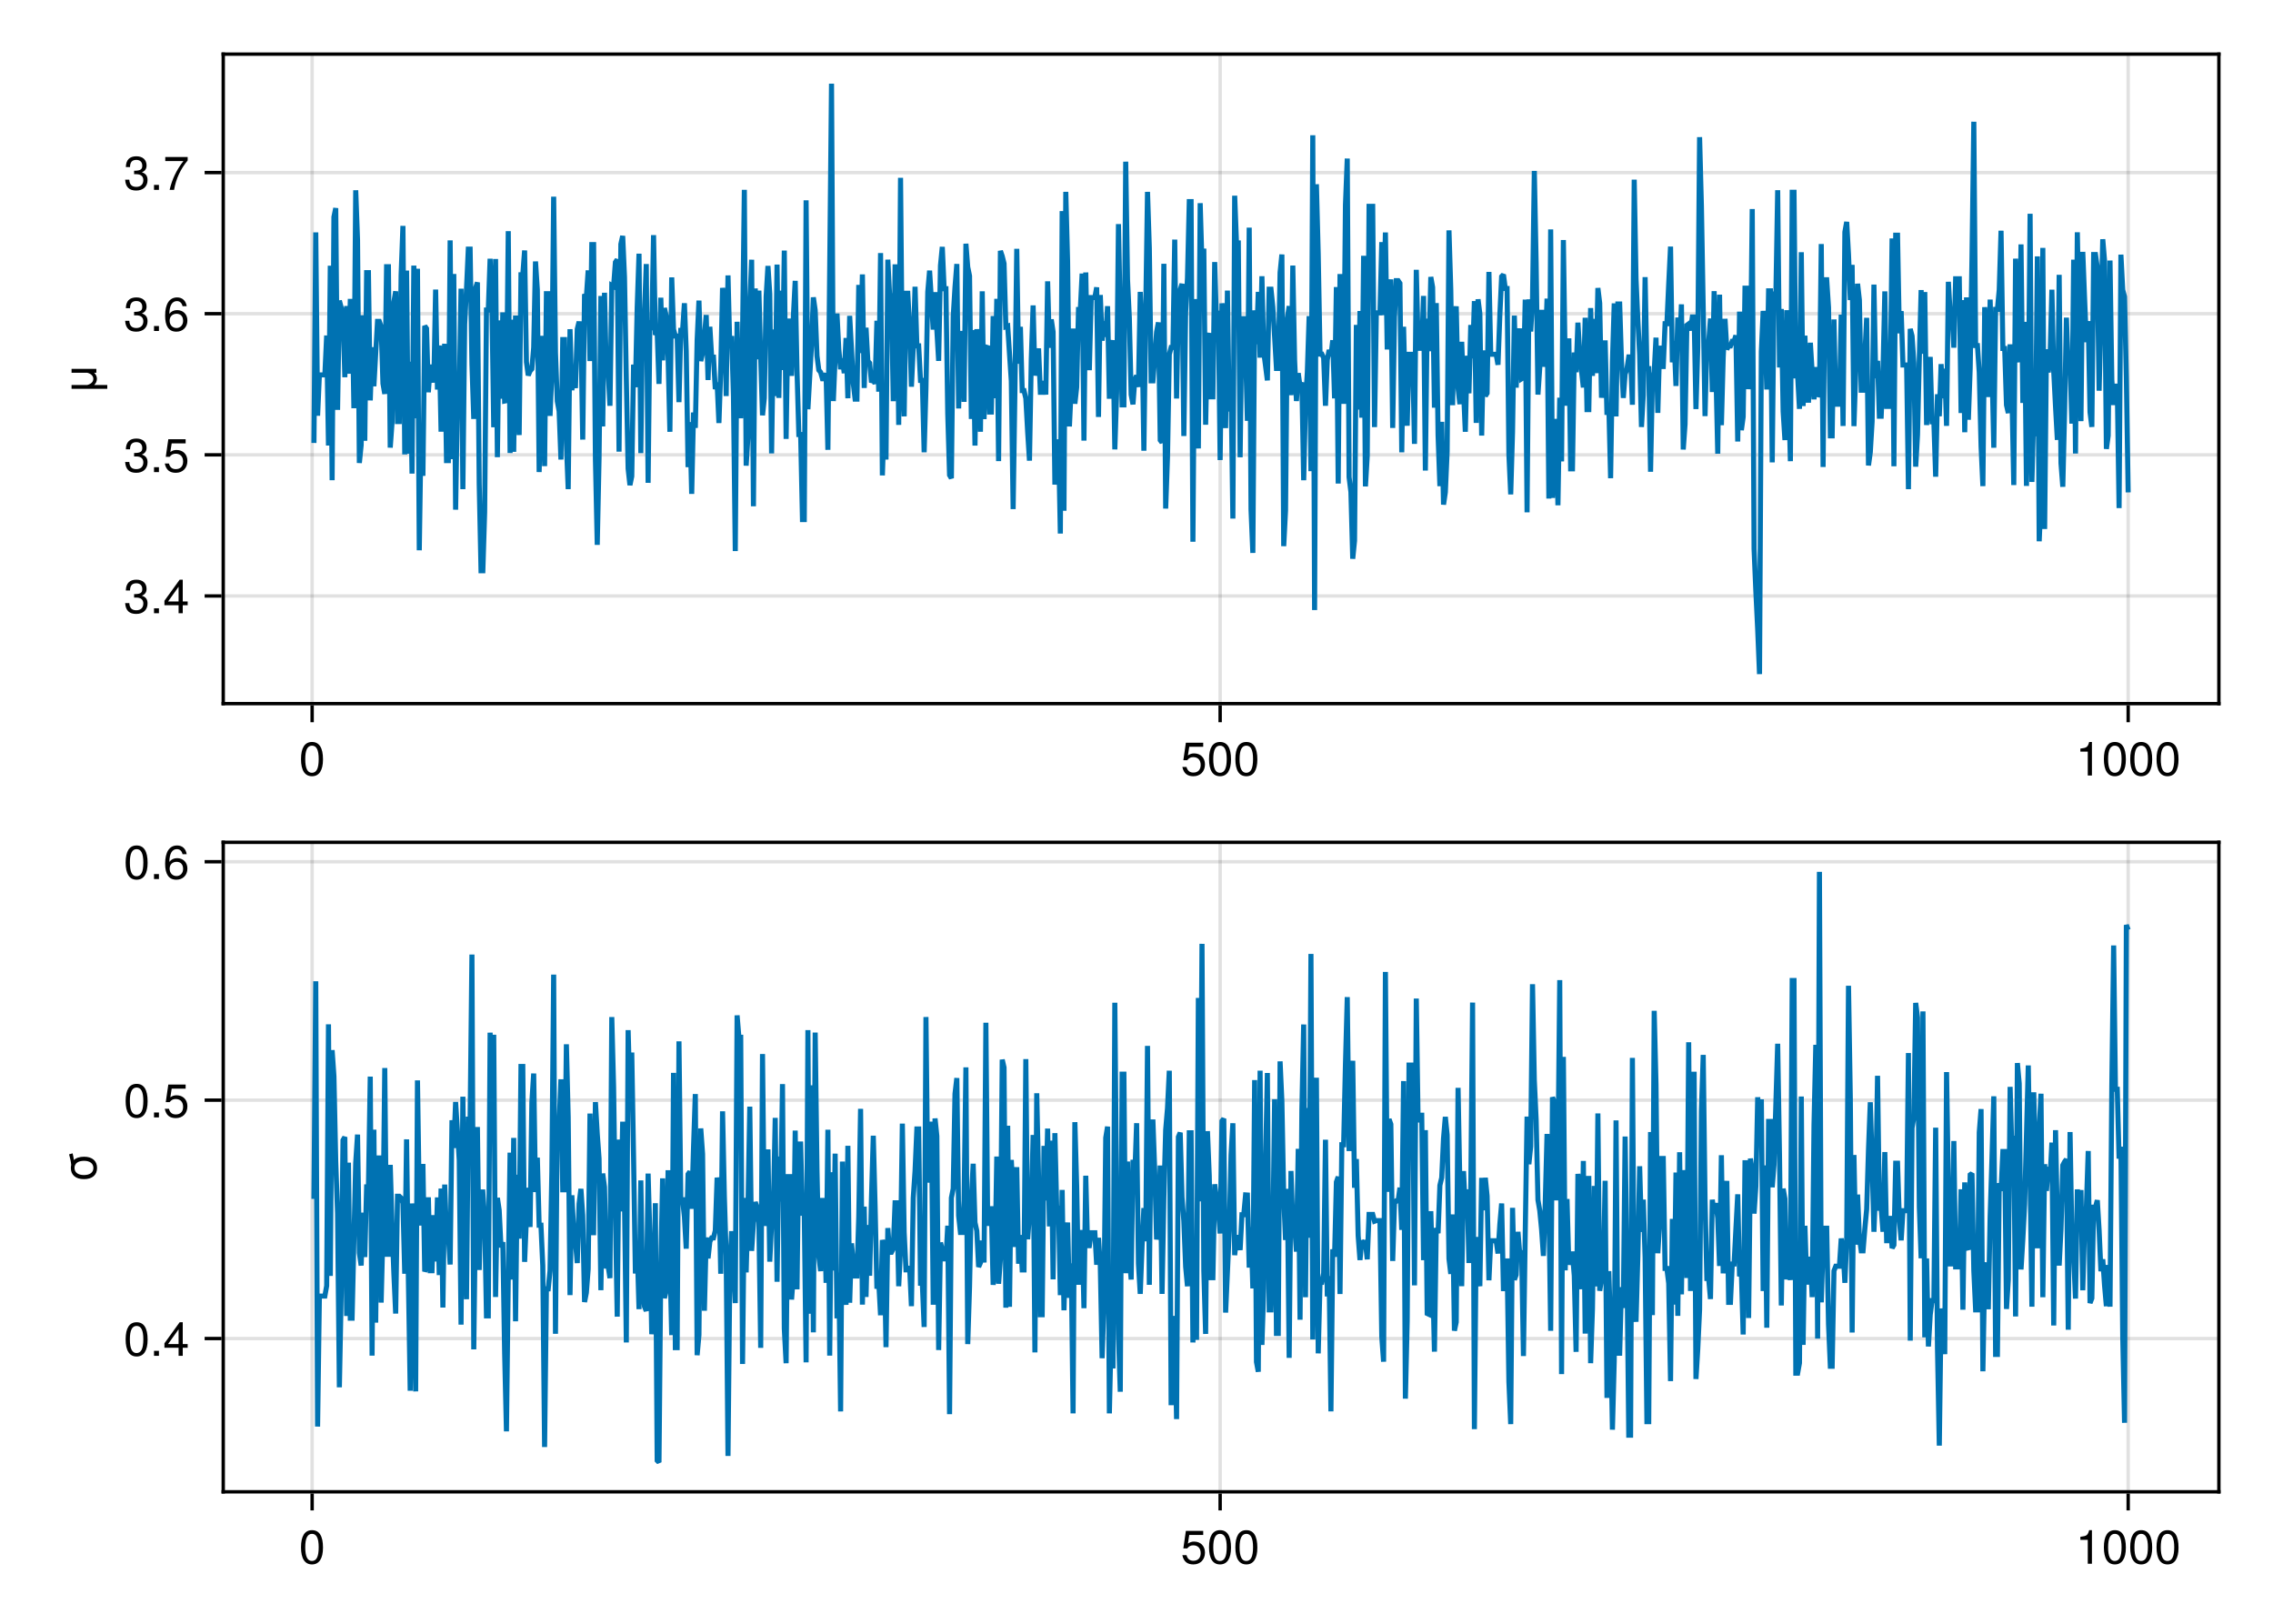 <?xml version="1.0" encoding="UTF-8"?>
<svg xmlns="http://www.w3.org/2000/svg" xmlns:xlink="http://www.w3.org/1999/xlink" width="504" height="360" viewBox="0 0 504 360">
<defs>
<g>
<g id="glyph-0-0-3a15ce29">
<path d="M 5.328 -3.578 C 5.328 -1.141 4.469 0.156 2.891 0.156 C 1.297 0.156 0.453 -1.141 0.453 -3.641 C 0.453 -6.141 1.281 -7.438 2.891 -7.438 C 4.5 -7.438 5.328 -6.156 5.328 -3.578 Z M 4.375 -3.672 C 4.375 -5.656 3.891 -6.625 2.891 -6.625 C 1.891 -6.625 1.391 -5.672 1.391 -3.641 C 1.391 -1.594 1.891 -0.609 2.859 -0.609 C 3.891 -0.609 4.375 -1.547 4.375 -3.672 Z M 4.375 -3.672 "/>
</g>
<g id="glyph-1-0-3a15ce29">
<path d="M 5.391 -2.469 C 5.391 -0.891 4.344 0.156 2.828 0.156 C 1.516 0.156 0.672 -0.438 0.375 -1.906 C 0.375 -1.906 1.297 -1.906 1.297 -1.906 C 1.516 -1.078 2 -0.656 2.812 -0.656 C 3.828 -0.656 4.438 -1.266 4.438 -2.344 C 4.438 -3.438 3.812 -4.078 2.812 -4.078 C 2.234 -4.078 1.875 -3.906 1.453 -3.391 C 1.453 -3.391 0.594 -3.391 0.594 -3.391 C 0.594 -3.391 1.156 -7.281 1.156 -7.281 C 1.156 -7.281 5 -7.281 5 -7.281 C 5 -7.281 5 -6.375 5 -6.375 C 5 -6.375 1.906 -6.375 1.906 -6.375 C 1.906 -6.375 1.609 -4.453 1.609 -4.453 C 2.031 -4.766 2.453 -4.906 2.984 -4.906 C 4.406 -4.906 5.391 -3.938 5.391 -2.469 Z M 5.391 -2.469 "/>
</g>
<g id="glyph-1-1-3a15ce29">
<path d="M 5.328 -3.578 C 5.328 -1.141 4.469 0.156 2.891 0.156 C 1.297 0.156 0.453 -1.141 0.453 -3.641 C 0.453 -6.141 1.281 -7.438 2.891 -7.438 C 4.5 -7.438 5.328 -6.156 5.328 -3.578 Z M 4.375 -3.672 C 4.375 -5.656 3.891 -6.625 2.891 -6.625 C 1.891 -6.625 1.391 -5.672 1.391 -3.641 C 1.391 -1.594 1.891 -0.609 2.859 -0.609 C 3.891 -0.609 4.375 -1.547 4.375 -3.672 Z M 4.375 -3.672 "/>
</g>
<g id="glyph-1-2-3a15ce29">
<path d="M 3.641 0 C 3.641 0 2.719 0 2.719 0 C 2.719 0 2.719 -5.297 2.719 -5.297 C 2.719 -5.297 1.078 -5.297 1.078 -5.297 C 1.078 -5.297 1.078 -5.969 1.078 -5.969 C 2.5 -6.141 2.703 -6.297 3.031 -7.438 C 3.031 -7.438 3.641 -7.438 3.641 -7.438 C 3.641 -7.438 3.641 0 3.641 0 Z M 3.641 0 "/>
</g>
<g id="glyph-2-0-3a15ce29">
<path d="M 0 -5.844 C 0 -5.844 0 -4.984 0 -4.984 C 0 -4.984 -0.484 -4.984 -0.484 -4.984 C -0.109 -4.625 0.125 -4.172 0.125 -3.641 C 0.125 -3.094 -0.109 -2.641 -0.484 -2.281 C -0.484 -2.281 2.422 -2.281 2.422 -2.281 C 2.422 -2.281 2.422 -1.422 2.422 -1.422 C 2.422 -1.422 -5.5 -1.422 -5.5 -1.422 C -5.5 -1.422 -5.5 -2.281 -5.5 -2.281 C -5.5 -2.281 -2 -2.281 -2 -2.281 C -1.266 -2.469 -0.672 -2.922 -0.672 -3.641 C -0.672 -4.344 -1.266 -4.797 -2 -4.984 C -2 -4.984 -5.5 -4.984 -5.5 -4.984 C -5.5 -4.984 -5.5 -5.844 -5.5 -5.844 C -5.5 -5.844 0 -5.844 0 -5.844 Z M 0 -5.844 "/>
</g>
<g id="glyph-3-0-3a15ce29">
<path d="M 5.312 -2.156 C 5.312 -0.75 4.328 0.156 2.797 0.156 C 1.266 0.156 0.453 -0.594 0.344 -2.25 C 0.344 -2.25 1.266 -2.25 1.266 -2.25 C 1.328 -1.172 1.812 -0.656 2.828 -0.656 C 3.797 -0.656 4.375 -1.219 4.375 -2.156 C 4.375 -2.984 3.844 -3.469 2.828 -3.469 C 2.828 -3.469 2.328 -3.469 2.328 -3.469 C 2.328 -3.469 2.328 -4.234 2.328 -4.234 C 3.797 -4.234 4.141 -4.562 4.141 -5.359 C 4.141 -6.156 3.656 -6.641 2.828 -6.641 C 1.891 -6.641 1.438 -6.141 1.422 -5.047 C 1.422 -5.047 0.5 -5.047 0.5 -5.047 C 0.531 -6.625 1.328 -7.438 2.828 -7.438 C 4.234 -7.438 5.094 -6.672 5.094 -5.391 C 5.094 -4.656 4.75 -4.172 4.047 -3.891 C 4.953 -3.594 5.312 -3.062 5.312 -2.156 Z M 5.312 -2.156 "/>
</g>
<g id="glyph-3-1-3a15ce29">
<path d="M 2 0 C 2 0 0.906 0 0.906 0 C 0.906 0 0.906 -1.094 0.906 -1.094 C 0.906 -1.094 2 -1.094 2 -1.094 C 2 -1.094 2 0 2 0 Z M 2 0 "/>
</g>
<g id="glyph-3-2-3a15ce29">
<path d="M 5.453 -1.781 C 5.453 -1.781 4.359 -1.781 4.359 -1.781 C 4.359 -1.781 4.359 0 4.359 0 C 4.359 0 3.438 0 3.438 0 C 3.438 0 3.438 -1.781 3.438 -1.781 C 3.438 -1.781 0.297 -1.781 0.297 -1.781 C 0.297 -1.781 0.297 -2.766 0.297 -2.766 C 0.297 -2.766 3.672 -7.438 3.672 -7.438 C 3.672 -7.438 4.359 -7.438 4.359 -7.438 C 4.359 -7.438 4.359 -2.609 4.359 -2.609 C 4.359 -2.609 5.453 -2.609 5.453 -2.609 C 5.453 -2.609 5.453 -1.781 5.453 -1.781 Z M 3.438 -2.609 C 3.438 -2.609 3.438 -5.875 3.438 -5.875 C 3.438 -5.875 1.109 -2.609 1.109 -2.609 C 1.109 -2.609 3.438 -2.609 3.438 -2.609 Z M 3.438 -2.609 "/>
</g>
<g id="glyph-4-0-3a15ce29">
<path d="M 5.312 -2.156 C 5.312 -0.75 4.328 0.156 2.797 0.156 C 1.266 0.156 0.453 -0.594 0.344 -2.25 C 0.344 -2.25 1.266 -2.25 1.266 -2.25 C 1.328 -1.172 1.812 -0.656 2.828 -0.656 C 3.797 -0.656 4.375 -1.219 4.375 -2.156 C 4.375 -2.984 3.844 -3.469 2.828 -3.469 C 2.828 -3.469 2.328 -3.469 2.328 -3.469 C 2.328 -3.469 2.328 -4.234 2.328 -4.234 C 3.797 -4.234 4.141 -4.562 4.141 -5.359 C 4.141 -6.156 3.656 -6.641 2.828 -6.641 C 1.891 -6.641 1.438 -6.141 1.422 -5.047 C 1.422 -5.047 0.5 -5.047 0.5 -5.047 C 0.531 -6.625 1.328 -7.438 2.828 -7.438 C 4.234 -7.438 5.094 -6.672 5.094 -5.391 C 5.094 -4.656 4.75 -4.172 4.047 -3.891 C 4.953 -3.594 5.312 -3.062 5.312 -2.156 Z M 5.312 -2.156 "/>
</g>
<g id="glyph-4-1-3a15ce29">
<path d="M 2 0 C 2 0 0.906 0 0.906 0 C 0.906 0 0.906 -1.094 0.906 -1.094 C 0.906 -1.094 2 -1.094 2 -1.094 C 2 -1.094 2 0 2 0 Z M 2 0 "/>
</g>
<g id="glyph-4-2-3a15ce29">
<path d="M 5.391 -2.469 C 5.391 -0.891 4.344 0.156 2.828 0.156 C 1.516 0.156 0.672 -0.438 0.375 -1.906 C 0.375 -1.906 1.297 -1.906 1.297 -1.906 C 1.516 -1.078 2 -0.656 2.812 -0.656 C 3.828 -0.656 4.438 -1.266 4.438 -2.344 C 4.438 -3.438 3.812 -4.078 2.812 -4.078 C 2.234 -4.078 1.875 -3.906 1.453 -3.391 C 1.453 -3.391 0.594 -3.391 0.594 -3.391 C 0.594 -3.391 1.156 -7.281 1.156 -7.281 C 1.156 -7.281 5 -7.281 5 -7.281 C 5 -7.281 5 -6.375 5 -6.375 C 5 -6.375 1.906 -6.375 1.906 -6.375 C 1.906 -6.375 1.609 -4.453 1.609 -4.453 C 2.031 -4.766 2.453 -4.906 2.984 -4.906 C 4.406 -4.906 5.391 -3.938 5.391 -2.469 Z M 5.391 -2.469 "/>
</g>
<g id="glyph-4-3-3a15ce29">
<path d="M 5.391 -2.312 C 5.391 -0.844 4.375 0.156 2.953 0.156 C 1.25 0.156 0.453 -1.078 0.453 -3.391 C 0.453 -5.984 1.391 -7.438 3.125 -7.438 C 4.25 -7.438 5.047 -6.719 5.234 -5.5 C 5.234 -5.5 4.312 -5.5 4.312 -5.5 C 4.156 -6.219 3.703 -6.625 3.062 -6.625 C 2 -6.625 1.406 -5.625 1.391 -3.797 C 1.797 -4.344 2.375 -4.625 3.109 -4.625 C 4.438 -4.625 5.391 -3.703 5.391 -2.312 Z M 4.438 -2.234 C 4.438 -3.234 3.891 -3.812 3 -3.812 C 2.078 -3.812 1.453 -3.219 1.453 -2.281 C 1.453 -1.328 2.094 -0.656 2.969 -0.656 C 3.812 -0.656 4.438 -1.297 4.438 -2.234 Z M 4.438 -2.234 "/>
</g>
<g id="glyph-4-4-3a15ce29">
<path d="M 5.453 -6.516 C 3.891 -4.656 2.844 -2.406 2.438 0 C 2.438 0 1.453 0 1.453 0 C 1.969 -2.328 3.031 -4.5 4.5 -6.375 C 4.5 -6.375 0.484 -6.375 0.484 -6.375 C 0.484 -6.375 0.484 -7.281 0.484 -7.281 C 0.484 -7.281 5.453 -7.281 5.453 -7.281 C 5.453 -7.281 5.453 -6.516 5.453 -6.516 Z M 5.453 -6.516 "/>
</g>
<g id="glyph-5-0-3a15ce29">
<path d="M 5.328 -3.578 C 5.328 -1.141 4.469 0.156 2.891 0.156 C 1.297 0.156 0.453 -1.141 0.453 -3.641 C 0.453 -6.141 1.281 -7.438 2.891 -7.438 C 4.5 -7.438 5.328 -6.156 5.328 -3.578 Z M 4.375 -3.672 C 4.375 -5.656 3.891 -6.625 2.891 -6.625 C 1.891 -6.625 1.391 -5.672 1.391 -3.641 C 1.391 -1.594 1.891 -0.609 2.859 -0.609 C 3.891 -0.609 4.375 -1.547 4.375 -3.672 Z M 4.375 -3.672 "/>
</g>
<g id="glyph-6-0-3a15ce29">
<path d="M 5.391 -2.469 C 5.391 -0.891 4.344 0.156 2.828 0.156 C 1.516 0.156 0.672 -0.438 0.375 -1.906 C 0.375 -1.906 1.297 -1.906 1.297 -1.906 C 1.516 -1.078 2 -0.656 2.812 -0.656 C 3.828 -0.656 4.438 -1.266 4.438 -2.344 C 4.438 -3.438 3.812 -4.078 2.812 -4.078 C 2.234 -4.078 1.875 -3.906 1.453 -3.391 C 1.453 -3.391 0.594 -3.391 0.594 -3.391 C 0.594 -3.391 1.156 -7.281 1.156 -7.281 C 1.156 -7.281 5 -7.281 5 -7.281 C 5 -7.281 5 -6.375 5 -6.375 C 5 -6.375 1.906 -6.375 1.906 -6.375 C 1.906 -6.375 1.609 -4.453 1.609 -4.453 C 2.031 -4.766 2.453 -4.906 2.984 -4.906 C 4.406 -4.906 5.391 -3.938 5.391 -2.469 Z M 5.391 -2.469 "/>
</g>
<g id="glyph-6-1-3a15ce29">
<path d="M 5.328 -3.578 C 5.328 -1.141 4.469 0.156 2.891 0.156 C 1.297 0.156 0.453 -1.141 0.453 -3.641 C 0.453 -6.141 1.281 -7.438 2.891 -7.438 C 4.5 -7.438 5.328 -6.156 5.328 -3.578 Z M 4.375 -3.672 C 4.375 -5.656 3.891 -6.625 2.891 -6.625 C 1.891 -6.625 1.391 -5.672 1.391 -3.641 C 1.391 -1.594 1.891 -0.609 2.859 -0.609 C 3.891 -0.609 4.375 -1.547 4.375 -3.672 Z M 4.375 -3.672 "/>
</g>
<g id="glyph-6-2-3a15ce29">
<path d="M 3.641 0 C 3.641 0 2.719 0 2.719 0 C 2.719 0 2.719 -5.297 2.719 -5.297 C 2.719 -5.297 1.078 -5.297 1.078 -5.297 C 1.078 -5.297 1.078 -5.969 1.078 -5.969 C 2.5 -6.141 2.703 -6.297 3.031 -7.438 C 3.031 -7.438 3.641 -7.438 3.641 -7.438 C 3.641 -7.438 3.641 0 3.641 0 Z M 3.641 0 "/>
</g>
<g id="glyph-7-0-3a15ce29">
<path d="M -5.266 -6.438 C -5.141 -5.953 -5.047 -5.453 -4.984 -4.953 C -4.5 -5.422 -3.719 -5.688 -2.703 -5.688 C -0.906 -5.688 0.156 -4.75 0.156 -3.203 C 0.156 -1.641 -0.906 -0.719 -2.75 -0.719 C -4.594 -0.719 -5.656 -1.656 -5.656 -3.188 C -5.656 -3.438 -5.625 -3.672 -5.578 -3.891 C -5.656 -4.688 -5.828 -5.453 -6.047 -6.219 C -6.047 -6.219 -5.266 -6.438 -5.266 -6.438 Z M -2.719 -4.781 C -4.078 -4.781 -4.844 -4.188 -4.844 -3.203 C -4.844 -2.219 -4.078 -1.625 -2.75 -1.625 C -1.422 -1.625 -0.656 -2.219 -0.656 -3.203 C -0.656 -4.172 -1.422 -4.781 -2.719 -4.781 Z M -2.719 -4.781 "/>
</g>
<g id="glyph-8-0-3a15ce29">
<path d="M 5.328 -3.578 C 5.328 -1.141 4.469 0.156 2.891 0.156 C 1.297 0.156 0.453 -1.141 0.453 -3.641 C 0.453 -6.141 1.281 -7.438 2.891 -7.438 C 4.5 -7.438 5.328 -6.156 5.328 -3.578 Z M 4.375 -3.672 C 4.375 -5.656 3.891 -6.625 2.891 -6.625 C 1.891 -6.625 1.391 -5.672 1.391 -3.641 C 1.391 -1.594 1.891 -0.609 2.859 -0.609 C 3.891 -0.609 4.375 -1.547 4.375 -3.672 Z M 4.375 -3.672 "/>
</g>
<g id="glyph-8-1-3a15ce29">
<path d="M 2 0 C 2 0 0.906 0 0.906 0 C 0.906 0 0.906 -1.094 0.906 -1.094 C 0.906 -1.094 2 -1.094 2 -1.094 C 2 -1.094 2 0 2 0 Z M 2 0 "/>
</g>
<g id="glyph-8-2-3a15ce29">
<path d="M 5.453 -1.781 C 5.453 -1.781 4.359 -1.781 4.359 -1.781 C 4.359 -1.781 4.359 0 4.359 0 C 4.359 0 3.438 0 3.438 0 C 3.438 0 3.438 -1.781 3.438 -1.781 C 3.438 -1.781 0.297 -1.781 0.297 -1.781 C 0.297 -1.781 0.297 -2.766 0.297 -2.766 C 0.297 -2.766 3.672 -7.438 3.672 -7.438 C 3.672 -7.438 4.359 -7.438 4.359 -7.438 C 4.359 -7.438 4.359 -2.609 4.359 -2.609 C 4.359 -2.609 5.453 -2.609 5.453 -2.609 C 5.453 -2.609 5.453 -1.781 5.453 -1.781 Z M 3.438 -2.609 C 3.438 -2.609 3.438 -5.875 3.438 -5.875 C 3.438 -5.875 1.109 -2.609 1.109 -2.609 C 1.109 -2.609 3.438 -2.609 3.438 -2.609 Z M 3.438 -2.609 "/>
</g>
<g id="glyph-8-3-3a15ce29">
<path d="M 5.391 -2.469 C 5.391 -0.891 4.344 0.156 2.828 0.156 C 1.516 0.156 0.672 -0.438 0.375 -1.906 C 0.375 -1.906 1.297 -1.906 1.297 -1.906 C 1.516 -1.078 2 -0.656 2.812 -0.656 C 3.828 -0.656 4.438 -1.266 4.438 -2.344 C 4.438 -3.438 3.812 -4.078 2.812 -4.078 C 2.234 -4.078 1.875 -3.906 1.453 -3.391 C 1.453 -3.391 0.594 -3.391 0.594 -3.391 C 0.594 -3.391 1.156 -7.281 1.156 -7.281 C 1.156 -7.281 5 -7.281 5 -7.281 C 5 -7.281 5 -6.375 5 -6.375 C 5 -6.375 1.906 -6.375 1.906 -6.375 C 1.906 -6.375 1.609 -4.453 1.609 -4.453 C 2.031 -4.766 2.453 -4.906 2.984 -4.906 C 4.406 -4.906 5.391 -3.938 5.391 -2.469 Z M 5.391 -2.469 "/>
</g>
<g id="glyph-9-0-3a15ce29">
<path d="M 5.328 -3.578 C 5.328 -1.141 4.469 0.156 2.891 0.156 C 1.297 0.156 0.453 -1.141 0.453 -3.641 C 0.453 -6.141 1.281 -7.438 2.891 -7.438 C 4.5 -7.438 5.328 -6.156 5.328 -3.578 Z M 4.375 -3.672 C 4.375 -5.656 3.891 -6.625 2.891 -6.625 C 1.891 -6.625 1.391 -5.672 1.391 -3.641 C 1.391 -1.594 1.891 -0.609 2.859 -0.609 C 3.891 -0.609 4.375 -1.547 4.375 -3.672 Z M 4.375 -3.672 "/>
</g>
<g id="glyph-9-1-3a15ce29">
<path d="M 2 0 C 2 0 0.906 0 0.906 0 C 0.906 0 0.906 -1.094 0.906 -1.094 C 0.906 -1.094 2 -1.094 2 -1.094 C 2 -1.094 2 0 2 0 Z M 2 0 "/>
</g>
<g id="glyph-9-2-3a15ce29">
<path d="M 5.391 -2.312 C 5.391 -0.844 4.375 0.156 2.953 0.156 C 1.25 0.156 0.453 -1.078 0.453 -3.391 C 0.453 -5.984 1.391 -7.438 3.125 -7.438 C 4.25 -7.438 5.047 -6.719 5.234 -5.5 C 5.234 -5.5 4.312 -5.5 4.312 -5.5 C 4.156 -6.219 3.703 -6.625 3.062 -6.625 C 2 -6.625 1.406 -5.625 1.391 -3.797 C 1.797 -4.344 2.375 -4.625 3.109 -4.625 C 4.438 -4.625 5.391 -3.703 5.391 -2.312 Z M 4.438 -2.234 C 4.438 -3.234 3.891 -3.812 3 -3.812 C 2.078 -3.812 1.453 -3.219 1.453 -2.281 C 1.453 -1.328 2.094 -0.656 2.969 -0.656 C 3.812 -0.656 4.438 -1.297 4.438 -2.234 Z M 4.438 -2.234 "/>
</g>
</g>
</defs>
<rect x="-50.4" y="-36" width="604.8" height="432" fill="rgb(100%, 100%, 100%)" fill-opacity="1"/>
<path fill-rule="nonzero" fill="rgb(100%, 100%, 100%)" fill-opacity="1" d="M 49.5 156 L 492 156 L 492 12 L 49.5 12 Z M 49.5 156 "/>
<path fill-rule="nonzero" fill="rgb(100%, 100%, 100%)" fill-opacity="1" d="M 49.5 330.75 L 492 330.75 L 492 186.75 L 49.5 186.75 Z M 49.5 330.75 "/>
<path fill="none" stroke-width="1" stroke-linecap="butt" stroke-linejoin="miter" stroke="rgb(0%, 0%, 0%)" stroke-opacity="0.12" stroke-miterlimit="2" d="M 92.281 208 L 92.281 16 " transform="matrix(0.75, 0, 0, 0.75, 0, 0)"/>
<path fill="none" stroke-width="1" stroke-linecap="butt" stroke-linejoin="miter" stroke="rgb(0%, 0%, 0%)" stroke-opacity="0.12" stroke-miterlimit="2" d="M 360.729 208 L 360.729 16 " transform="matrix(0.75, 0, 0, 0.75, 0, 0)"/>
<path fill="none" stroke-width="1" stroke-linecap="butt" stroke-linejoin="miter" stroke="rgb(0%, 0%, 0%)" stroke-opacity="0.12" stroke-miterlimit="2" d="M 629.182 208 L 629.182 16 " transform="matrix(0.75, 0, 0, 0.75, 0, 0)"/>
<path fill="none" stroke-width="1" stroke-linecap="butt" stroke-linejoin="miter" stroke="rgb(0%, 0%, 0%)" stroke-opacity="0.12" stroke-miterlimit="2" d="M 66 176.177 L 656 176.177 " transform="matrix(0.75, 0, 0, 0.75, 0, 0)"/>
<path fill="none" stroke-width="1" stroke-linecap="butt" stroke-linejoin="miter" stroke="rgb(0%, 0%, 0%)" stroke-opacity="0.12" stroke-miterlimit="2" d="M 66 134.458 L 656 134.458 " transform="matrix(0.75, 0, 0, 0.75, 0, 0)"/>
<path fill="none" stroke-width="1" stroke-linecap="butt" stroke-linejoin="miter" stroke="rgb(0%, 0%, 0%)" stroke-opacity="0.12" stroke-miterlimit="2" d="M 66 92.734 L 656 92.734 " transform="matrix(0.75, 0, 0, 0.75, 0, 0)"/>
<path fill="none" stroke-width="1" stroke-linecap="butt" stroke-linejoin="miter" stroke="rgb(0%, 0%, 0%)" stroke-opacity="0.12" stroke-miterlimit="2" d="M 66 51.016 L 656 51.016 " transform="matrix(0.75, 0, 0, 0.75, 0, 0)"/>
<path fill="none" stroke-width="1" stroke-linecap="butt" stroke-linejoin="miter" stroke="rgb(0%, 0%, 0%)" stroke-opacity="0.12" stroke-miterlimit="2" d="M 92.281 441 L 92.281 249 " transform="matrix(0.75, 0, 0, 0.75, 0, 0)"/>
<path fill="none" stroke-width="1" stroke-linecap="butt" stroke-linejoin="miter" stroke="rgb(0%, 0%, 0%)" stroke-opacity="0.12" stroke-miterlimit="2" d="M 360.729 441 L 360.729 249 " transform="matrix(0.75, 0, 0, 0.75, 0, 0)"/>
<path fill="none" stroke-width="1" stroke-linecap="butt" stroke-linejoin="miter" stroke="rgb(0%, 0%, 0%)" stroke-opacity="0.12" stroke-miterlimit="2" d="M 629.182 441 L 629.182 249 " transform="matrix(0.75, 0, 0, 0.75, 0, 0)"/>
<path fill="none" stroke-width="1" stroke-linecap="butt" stroke-linejoin="miter" stroke="rgb(0%, 0%, 0%)" stroke-opacity="0.12" stroke-miterlimit="2" d="M 66 395.688 L 656 395.688 " transform="matrix(0.75, 0, 0, 0.75, 0, 0)"/>
<path fill="none" stroke-width="1" stroke-linecap="butt" stroke-linejoin="miter" stroke="rgb(0%, 0%, 0%)" stroke-opacity="0.12" stroke-miterlimit="2" d="M 66 325.219 L 656 325.219 " transform="matrix(0.75, 0, 0, 0.75, 0, 0)"/>
<path fill="none" stroke-width="1" stroke-linecap="butt" stroke-linejoin="miter" stroke="rgb(0%, 0%, 0%)" stroke-opacity="0.12" stroke-miterlimit="2" d="M 66 254.745 L 656 254.745 " transform="matrix(0.75, 0, 0, 0.75, 0, 0)"/>
<g fill="rgb(0%, 0%, 0%)" fill-opacity="1">
<use xlink:href="#glyph-0-0-3a15ce29" x="66.292" y="171.943"/>
</g>
<g fill="rgb(0%, 0%, 0%)" fill-opacity="1">
<use xlink:href="#glyph-1-0-3a15ce29" x="261.792" y="171.943"/>
</g>
<g fill="rgb(0%, 0%, 0%)" fill-opacity="1">
<use xlink:href="#glyph-1-1-3a15ce29" x="267.63" y="171.943"/>
</g>
<g fill="rgb(0%, 0%, 0%)" fill-opacity="1">
<use xlink:href="#glyph-1-1-3a15ce29" x="273.468" y="171.943"/>
</g>
<g fill="rgb(0%, 0%, 0%)" fill-opacity="1">
<use xlink:href="#glyph-1-2-3a15ce29" x="460.21" y="171.943"/>
</g>
<g fill="rgb(0%, 0%, 0%)" fill-opacity="1">
<use xlink:href="#glyph-1-1-3a15ce29" x="466.048" y="171.943"/>
</g>
<g fill="rgb(0%, 0%, 0%)" fill-opacity="1">
<use xlink:href="#glyph-1-1-3a15ce29" x="471.886" y="171.943"/>
</g>
<g fill="rgb(0%, 0%, 0%)" fill-opacity="1">
<use xlink:href="#glyph-1-1-3a15ce29" x="477.724" y="171.943"/>
</g>
<g fill="rgb(0%, 0%, 0%)" fill-opacity="1">
<use xlink:href="#glyph-2-0-3a15ce29" x="21.366" y="87.633"/>
</g>
<g fill="rgb(0%, 0%, 0%)" fill-opacity="1">
<use xlink:href="#glyph-3-0-3a15ce29" x="27.405" y="135.96"/>
</g>
<g fill="rgb(0%, 0%, 0%)" fill-opacity="1">
<use xlink:href="#glyph-3-1-3a15ce29" x="33.243" y="135.96"/>
</g>
<g fill="rgb(0%, 0%, 0%)" fill-opacity="1">
<use xlink:href="#glyph-3-2-3a15ce29" x="36.162" y="135.96"/>
</g>
<g fill="rgb(0%, 0%, 0%)" fill-opacity="1">
<use xlink:href="#glyph-4-0-3a15ce29" x="27.405" y="104.67"/>
</g>
<g fill="rgb(0%, 0%, 0%)" fill-opacity="1">
<use xlink:href="#glyph-4-1-3a15ce29" x="33.243" y="104.67"/>
</g>
<g fill="rgb(0%, 0%, 0%)" fill-opacity="1">
<use xlink:href="#glyph-4-2-3a15ce29" x="36.162" y="104.67"/>
</g>
<g fill="rgb(0%, 0%, 0%)" fill-opacity="1">
<use xlink:href="#glyph-4-0-3a15ce29" x="27.405" y="73.379"/>
</g>
<g fill="rgb(0%, 0%, 0%)" fill-opacity="1">
<use xlink:href="#glyph-4-1-3a15ce29" x="33.243" y="73.379"/>
</g>
<g fill="rgb(0%, 0%, 0%)" fill-opacity="1">
<use xlink:href="#glyph-4-3-3a15ce29" x="36.162" y="73.379"/>
</g>
<g fill="rgb(0%, 0%, 0%)" fill-opacity="1">
<use xlink:href="#glyph-4-0-3a15ce29" x="27.405" y="42.089"/>
</g>
<g fill="rgb(0%, 0%, 0%)" fill-opacity="1">
<use xlink:href="#glyph-4-1-3a15ce29" x="33.243" y="42.089"/>
</g>
<g fill="rgb(0%, 0%, 0%)" fill-opacity="1">
<use xlink:href="#glyph-4-4-3a15ce29" x="36.162" y="42.089"/>
</g>
<path fill="none" stroke-width="1.5" stroke-linecap="butt" stroke-linejoin="miter" stroke="rgb(0%, 44.706%, 69.804%)" stroke-opacity="1" stroke-miterlimit="2" d="M 92.818 130.948 L 93.354 68.688 L 93.891 122.891 L 94.427 110.823 L 96.042 110.823 L 96.578 99.188 L 97.115 131.703 L 97.651 78.542 L 98.188 141.953 L 98.724 64.156 L 99.26 61.526 L 99.797 121.172 L 100.333 88.87 L 100.87 90.911 L 101.406 92.505 L 101.948 111.516 L 102.484 90.458 L 103.021 110.474 L 103.557 89.099 L 104.094 89.099 L 104.63 120.688 L 105.167 56.245 L 105.703 70.99 L 106.24 136.859 L 106.776 131.573 L 107.312 93.198 L 107.849 130.297 L 108.391 80.599 L 108.927 80.599 L 109.464 118.37 L 110 102.641 L 110.536 114.177 L 111.073 104.521 L 111.609 95.016 L 112.146 95.016 L 112.682 96.568 L 113.219 113.375 L 113.755 116.448 L 114.292 78.839 L 114.833 78.839 L 115.37 132.323 L 115.906 124.885 L 116.443 89.276 L 116.979 86.12 L 117.516 124.615 L 118.052 124.615 L 118.589 81.312 L 119.125 66.781 L 119.661 134.333 L 120.198 79.979 L 120.74 134.13 L 121.276 106.927 L 121.812 139.995 L 122.349 78.51 L 122.885 123.656 L 123.422 79.438 L 123.958 162.677 L 124.495 126.589 L 125.031 140.667 L 125.568 96.354 L 126.104 97.115 L 126.641 115.964 L 127.182 108.464 L 127.719 108.464 L 128.255 113.099 L 128.792 85.594 L 129.328 115.161 L 129.865 102.125 L 130.401 127.609 L 130.938 106.708 L 131.474 101.656 L 132.01 136.167 L 132.547 136.167 L 133.083 71.057 L 133.625 135.729 L 134.161 80.979 L 134.698 150.672 L 135.234 118.839 L 135.771 116.781 L 136.307 85.349 L 136.844 144.609 L 137.38 95.844 L 137.917 85.432 L 138.453 73.651 L 138.99 73.651 L 139.526 107.646 L 140.068 123.849 L 140.604 85.109 L 141.141 83.49 L 141.677 143.115 L 142.214 168.714 L 142.75 168.714 L 143.286 151.385 L 143.823 91.656 L 144.359 91.656 L 144.896 76.5 L 145.432 89.651 L 145.969 126.302 L 146.51 76.568 L 147.047 135.146 L 147.583 94.714 L 148.12 117.865 L 148.656 92.344 L 149.193 118.557 L 149.729 118.443 L 150.266 68.339 L 150.802 133.917 L 151.339 94.51 L 151.875 133.568 L 152.417 93.292 L 152.953 114.401 L 153.49 128.604 L 154.026 81.224 L 154.562 81.224 L 155.099 74.042 L 155.635 106.995 L 156.172 110.969 L 156.708 109.682 L 157.245 109.068 L 157.781 102.74 L 158.318 77.297 L 158.859 85.635 L 159.396 139.542 L 159.932 116.865 L 160.469 99.281 L 161.005 137.802 L 161.542 86.828 L 162.078 86.828 L 162.615 122.948 L 163.151 110.297 L 163.688 58.146 L 164.224 104.286 L 164.76 118.583 L 165.302 121.536 L 165.839 135.844 L 166.375 100.38 L 166.911 100.38 L 167.448 130.917 L 167.984 144.594 L 168.521 97.312 L 169.057 115.344 L 169.594 110.51 L 170.13 114.724 L 170.667 97.266 L 171.203 95.104 L 171.745 98.026 L 172.281 129.953 L 172.818 86.958 L 173.354 87.875 L 173.891 79.932 L 174.427 106.729 L 174.964 72.297 L 175.5 72.297 L 176.036 135.75 L 176.573 161.062 L 177.109 135.354 L 177.651 87.5 L 178.188 126.062 L 178.724 86.542 L 179.26 109.807 L 179.797 109.807 L 180.333 119.953 L 180.87 84.375 L 181.406 84.682 L 181.943 77.521 L 182.479 76.729 L 183.016 133.521 L 183.552 72.188 L 184.094 69.75 L 184.63 81.917 L 185.167 112.062 L 185.703 138.536 L 186.24 143.411 L 186.776 140.818 L 187.312 107.786 L 187.849 114.469 L 188.385 90.828 L 188.922 74.995 L 189.458 133.948 L 189.995 91.578 L 190.536 92.359 L 191.073 78.057 L 191.609 142.734 L 192.146 94.688 L 192.682 97.62 L 193.219 69.516 L 193.755 98.99 L 194.292 98.224 L 194.828 113.479 L 195.365 88 L 195.901 106.526 L 196.438 91.057 L 196.979 93.5 L 197.516 105.349 L 198.052 127.641 L 198.589 82.005 L 199.125 97.349 L 199.661 99.339 L 200.198 99.339 L 200.734 118.88 L 201.271 97.656 L 201.807 97.656 L 202.344 89.641 L 202.88 103.766 L 203.422 138.099 L 203.958 124.781 L 204.495 146 L 205.031 121.948 L 205.568 126.484 L 206.104 100.599 L 206.641 88.865 L 207.177 106.734 L 207.714 104.396 L 208.25 99.594 L 208.786 93.12 L 209.328 112.328 L 209.865 96.599 L 210.401 105.573 L 210.938 105.573 L 211.474 115.026 L 212.01 113.099 L 212.547 125.047 L 213.083 109.417 L 213.62 85.12 L 214.156 89.422 L 214.693 117.073 L 215.229 81.417 L 215.771 102.911 L 216.307 99.333 L 216.844 117.135 L 217.38 162.896 L 217.917 95.12 L 218.453 122.911 L 218.99 122.911 L 219.526 99.635 L 220.062 56.12 L 220.599 137.656 L 221.135 128.932 L 221.672 90.349 L 222.214 76.776 L 222.75 149.667 L 223.286 85.271 L 223.823 106.208 L 224.359 85.906 L 224.896 105.766 L 225.432 122.771 L 225.969 117.667 L 226.505 87.672 L 227.042 78.625 L 227.578 86.88 L 228.115 134.036 L 228.656 97.401 L 229.193 117.089 L 229.729 78.219 L 230.266 117.63 L 230.802 85.922 L 231.339 109.391 L 231.875 74.078 L 232.411 129.745 L 232.948 94.901 L 233.484 94.901 L 234.021 111.109 L 234.562 93.417 L 235.099 83.026 L 235.635 109.667 L 236.172 128.453 L 236.708 128.453 L 237.245 153.599 L 237.781 153.599 L 238.318 59.219 L 238.854 120.974 L 239.391 111.349 L 239.927 101.938 L 240.464 87.906 L 241.005 91.714 L 241.542 105.198 L 242.078 109.391 L 242.615 110.042 L 243.151 111.958 L 243.688 111.958 L 244.224 110.333 L 244.76 132.979 L 245.297 79.505 L 245.833 24.729 L 246.37 118.562 L 246.906 105.578 L 247.448 92.682 L 247.984 103.208 L 248.521 109.141 L 249.057 105.984 L 249.594 110.323 L 250.13 99.917 L 250.667 117.724 L 251.203 93.38 L 251.74 103.214 L 252.276 113.406 L 252.812 117.984 L 253.349 117.984 L 253.891 84.219 L 254.427 104.38 L 254.964 81.125 L 255.5 114.688 L 256.036 96.875 L 256.573 106.724 L 257.109 107.318 L 257.646 113.047 L 258.182 112.104 L 258.719 113.458 L 259.255 94.818 L 259.792 115.786 L 260.333 74.812 L 260.87 140.536 L 261.406 124.396 L 261.943 135.849 L 262.479 76.755 L 263.016 87.422 L 263.552 87.422 L 264.089 118.599 L 264.625 78.88 L 265.161 78.88 L 265.698 125.604 L 266.24 52.573 L 266.776 110.766 L 267.312 123.078 L 267.849 86.688 L 268.385 86.688 L 268.922 96.682 L 269.458 114.312 L 269.995 102.932 L 270.531 84.76 L 271.068 102.229 L 271.604 102.229 L 272.141 112.448 L 272.682 112.448 L 273.219 133.693 L 273.755 114.719 L 274.292 86.302 L 274.828 80.005 L 275.365 88.708 L 275.901 97.427 L 276.438 86.37 L 276.974 97.531 L 277.51 106.677 L 278.047 78.5 L 278.583 72.984 L 279.125 85.349 L 279.661 85.349 L 280.198 122.344 L 280.734 140.448 L 281.271 141.365 L 281.807 93.63 L 282.344 84.891 L 282.88 78.042 L 283.417 120.745 L 283.953 98.552 L 284.49 98.552 L 285.026 118.792 L 285.568 72.047 L 286.104 78.943 L 286.641 81.562 L 287.177 123.859 L 287.714 97.594 L 288.25 131.724 L 288.786 97.307 L 289.323 107.104 L 289.859 127.63 L 290.396 86.115 L 290.932 123.906 L 291.474 102.927 L 292.01 102.24 L 292.547 121.797 L 293.083 121.797 L 293.62 93.432 L 294.156 117.714 L 294.693 88.344 L 295.229 136.307 L 295.766 74.167 L 296.302 75.724 L 296.839 77.901 L 297.375 96.578 L 297.917 96.396 L 298.453 104.583 L 298.99 112.615 L 299.526 150.505 L 300.062 114.906 L 300.599 73.547 L 301.135 107.526 L 301.672 96.604 L 302.208 115.458 L 302.745 115.458 L 303.281 117.781 L 303.818 127.557 L 304.359 136.172 L 304.896 106.156 L 305.432 90.281 L 305.969 111.01 L 306.505 107.911 L 307.042 103 L 307.578 115.964 L 308.115 115.964 L 308.651 112.625 L 309.188 116.641 L 309.724 83.167 L 310.26 102.828 L 310.802 94.427 L 311.339 98.099 L 311.875 143.26 L 312.411 130.594 L 312.948 130.594 L 313.484 157.719 L 314.021 62.396 L 314.557 150.984 L 315.094 56.714 L 315.63 77.25 L 316.167 126.068 L 316.703 114.479 L 317.245 97.13 L 317.781 119.354 L 318.318 114.469 L 318.854 91.5 L 319.391 91.5 L 319.927 80.88 L 320.464 130.26 L 321 80.536 L 321.536 108.708 L 322.073 108.708 L 322.609 87.958 L 323.688 87.958 L 324.224 84.948 L 324.76 123.266 L 325.297 87.198 L 325.833 100.708 L 326.37 94.979 L 326.906 99.583 L 327.443 90.51 L 327.979 117.875 L 328.516 103.469 L 329.052 100.589 L 329.594 132.849 L 330.13 116.021 L 330.667 66.24 L 331.203 93.906 L 331.74 119.682 L 332.276 119.682 L 332.812 47.792 L 333.349 82.682 L 333.885 94.104 L 334.422 116.651 L 334.958 119.526 L 335.495 112.286 L 336.036 111.026 L 336.573 114.396 L 337.109 86.292 L 337.646 99.422 L 338.182 133.25 L 338.719 92.516 L 339.255 56.724 L 339.792 73.354 L 340.328 112.568 L 340.865 112.568 L 341.401 105.594 L 341.938 98.156 L 342.479 95.307 L 343.016 130.104 L 343.552 130.823 L 344.089 77.969 L 344.625 150.344 L 345.161 135.203 L 345.698 104.76 L 346.234 102.708 L 346.771 102.708 L 347.307 70.823 L 347.844 117.807 L 348.385 90.568 L 348.922 85.672 L 349.458 83.911 L 349.995 128.896 L 350.531 92.307 L 351.068 82.224 L 351.604 59.604 L 352.141 59.604 L 352.677 160.146 L 353.214 88.406 L 353.75 121.37 L 354.286 132.562 L 354.828 60.057 L 355.365 78.26 L 355.901 73.505 L 356.438 125.552 L 356.974 100.396 L 357.51 98.474 L 358.047 117.312 L 358.583 117.312 L 359.12 77.464 L 359.656 95.807 L 360.193 91.875 L 360.729 135.995 L 361.271 89.688 L 361.807 93.109 L 362.344 126.557 L 362.88 85.896 L 363.417 121.646 L 363.953 113.589 L 364.49 153.297 L 365.026 57.859 L 365.562 71.828 L 366.099 71.828 L 366.635 135.172 L 367.172 94.203 L 367.714 94.203 L 368.25 104.125 L 368.786 124.401 L 369.323 67.292 L 369.859 150.578 L 370.396 163.448 L 370.932 91.74 L 371.469 101.76 L 372.005 86.286 L 372.542 105.719 L 373.078 81.667 L 373.615 103.974 L 374.156 108.193 L 374.693 112.443 L 375.229 85.49 L 375.766 85.49 L 376.302 90.74 L 376.839 99.667 L 377.375 108.922 L 377.911 108.922 L 378.448 80.609 L 378.984 75.234 L 379.521 161.448 L 380.062 150.938 L 380.599 94.057 L 381.135 90.5 L 381.672 116.818 L 382.208 78.51 L 382.745 106.464 L 383.281 118.547 L 383.818 110.307 L 384.354 114.271 L 384.891 113.052 L 385.427 141.969 L 385.964 119.036 L 386.505 110.026 L 387.042 93.453 L 387.578 139.286 L 388.115 39.979 L 388.651 180.344 L 389.188 54.464 L 389.724 75.177 L 390.26 104.677 L 390.797 104.677 L 391.333 105.771 L 391.87 119.953 L 392.406 106.365 L 392.948 103.469 L 393.484 105.266 L 394.021 100.589 L 394.557 117.771 L 395.094 84.859 L 395.63 142.948 L 396.167 81 L 396.703 118.651 L 397.24 118.651 L 397.776 60.583 L 398.312 46.875 L 398.849 141.036 L 399.391 145.432 L 399.927 165.177 L 400.464 159.854 L 401 96.047 L 401.536 121.073 L 402.073 91.948 L 402.609 123.469 L 403.146 75.62 L 403.682 143.786 L 404.219 134.75 L 404.755 60.99 L 405.833 60.99 L 406.37 126.26 L 406.906 92.49 L 407.979 92.49 L 408.516 71.578 L 409.052 93.156 L 409.589 68.714 L 410.125 103.312 L 410.661 89.661 L 411.198 82.594 L 411.74 126.51 L 412.276 93.771 L 412.812 82.958 L 413.349 82.958 L 413.885 83.75 L 414.422 133.708 L 414.958 96.594 L 415.495 118.281 L 416.031 125.839 L 416.568 104.745 L 417.641 104.745 L 418.182 131.214 L 418.719 79.755 L 419.255 101.057 L 419.792 102.964 L 420.328 102.964 L 420.865 87.484 L 421.401 139.104 L 421.938 94.203 L 422.474 103.818 L 423.01 81.885 L 423.547 84.922 L 424.083 120.516 L 424.625 89.599 L 425.161 128.688 L 425.698 143.708 L 426.234 124.703 L 426.771 149.167 L 427.307 145.531 L 427.844 133.365 L 428.38 68.099 L 428.917 85.672 L 429.453 119.786 L 429.99 95.12 L 430.526 90.562 L 431.068 114.719 L 431.604 119.484 L 432.141 101.036 L 432.677 115.234 L 433.214 127.635 L 433.75 105.167 L 434.286 116.266 L 434.823 96.068 L 435.359 105.938 L 435.896 89.005 L 436.432 125.016 L 436.974 88.474 L 437.51 92.734 L 438.047 128.76 L 438.583 103.583 L 439.12 117.083 L 439.656 116.224 L 440.193 80.38 L 440.729 104.734 L 442.339 104.734 L 442.875 107.833 L 443.417 93.203 L 443.953 81.75 L 444.49 81.188 L 445.026 85.292 L 445.562 85.292 L 446.099 134.333 L 446.635 146.141 L 447.172 127.714 L 447.708 93.307 L 448.245 114.594 L 448.781 102.438 L 449.318 97.094 L 449.859 111.974 L 450.396 111.641 L 450.932 88.568 L 451.469 151.458 L 452.005 88.49 L 452.542 98.005 L 453.078 88.469 L 453.615 50.531 L 454.151 77.755 L 454.688 116.646 L 455.224 108.646 L 455.76 91.589 L 456.302 108.406 L 456.839 104.062 L 457.375 88.281 L 457.911 147.391 L 458.448 67.812 L 458.984 147.193 L 459.521 134.984 L 460.057 123.833 L 460.594 149.37 L 461.13 117.573 L 461.667 136.391 L 462.203 70.948 L 462.745 107.849 L 463.281 119.932 L 463.818 100.021 L 464.354 138.599 L 464.891 138.599 L 465.427 104.203 L 465.964 110.036 L 466.5 95.38 L 467.036 104.245 L 467.573 109.74 L 468.109 114.542 L 468.651 93.938 L 469.188 121.083 L 469.724 121.083 L 470.26 91.073 L 470.797 111.125 L 471.333 94.266 L 471.87 110.307 L 472.406 85.146 L 472.943 89.615 L 473.479 117.578 L 474.016 112.224 L 474.552 100.63 L 475.094 122.625 L 475.63 119.521 L 476.167 141.365 L 476.703 106.964 L 477.24 89.682 L 477.776 123.104 L 478.312 89.865 L 478.849 89.865 L 479.385 106.792 L 479.922 117.63 L 480.458 110.562 L 480.995 109.115 L 481.536 105.505 L 482.073 105.505 L 482.609 119.651 L 483.146 53.109 L 483.682 82.443 L 484.219 94.594 L 484.755 104.859 L 485.292 126.224 L 485.828 116.745 L 486.365 81.922 L 486.901 108.964 L 487.438 108.964 L 487.979 139.453 L 488.516 112.88 L 489.052 109.938 L 489.589 99.818 L 490.125 122.047 L 490.661 102.214 L 491.198 108.344 L 491.734 108.344 L 492.271 95.693 L 492.807 95.693 L 493.344 84.01 L 493.885 72.901 L 494.422 107.109 L 494.958 100.849 L 495.495 114.094 L 496.031 93.87 L 496.568 103.156 L 497.104 89.969 L 497.641 132.885 L 498.177 125.432 L 498.714 96.146 L 499.25 95.755 L 499.786 97.677 L 500.328 93.708 L 500.865 93.708 L 501.401 120.922 L 501.938 102.74 L 502.474 40.542 L 503.01 60.885 L 503.547 91.115 L 504.083 123 L 504.62 101.292 L 505.156 101.292 L 505.693 94.167 L 506.229 115.891 L 506.771 86.073 L 507.307 109.88 L 507.844 134.125 L 508.38 87.109 L 508.917 125.693 L 509.453 105.745 L 509.99 94.255 L 510.526 103.266 L 511.062 102.281 L 511.599 102.281 L 512.135 100.88 L 512.672 100.88 L 513.214 99.151 L 513.75 130.526 L 514.286 92.115 L 514.823 127.167 L 515.359 123.245 L 515.896 85.182 L 516.432 85.182 L 516.969 115.036 L 517.505 107.604 L 518.042 61.792 L 518.578 162.224 L 519.115 174.948 L 519.656 186.177 L 520.193 199.271 L 520.729 103.979 L 521.266 91.927 L 521.802 97.812 L 522.339 115.13 L 522.875 85.974 L 523.411 85.974 L 523.948 136.682 L 524.484 86.24 L 525.021 87.771 L 525.562 56.224 L 526.099 108.63 L 526.635 91.344 L 527.172 121.615 L 527.708 130.094 L 528.245 91.688 L 528.781 115.417 L 529.318 136.333 L 529.854 56.839 L 530.391 56.839 L 530.927 111.125 L 531.464 111.125 L 532.005 120.865 L 532.542 74.547 L 533.078 120.031 L 533.615 99.229 L 534.151 118.312 L 534.688 118.312 L 535.224 101.318 L 535.76 110.135 L 536.297 118.042 L 536.833 108.51 L 537.37 117.276 L 537.906 115.865 L 538.448 72.135 L 538.984 138.057 L 539.521 82.703 L 540.057 82.703 L 540.594 90.906 L 541.13 128.844 L 541.667 128.844 L 542.203 94.427 L 542.74 119.5 L 543.812 119.5 L 544.349 93.016 L 544.891 125.922 L 545.427 68.599 L 545.964 65.599 L 546.5 75.25 L 547.036 88.688 L 547.573 78.297 L 548.109 125.969 L 548.646 109.562 L 549.182 83.875 L 549.719 88.729 L 550.255 115.354 L 550.797 115.354 L 551.333 104.823 L 551.87 93.958 L 552.406 137.589 L 552.943 133.693 L 553.479 124.62 L 554.016 84.13 L 554.552 111.812 L 555.089 106.667 L 555.625 123.047 L 556.161 123.047 L 556.698 109.651 L 557.24 86.141 L 557.776 120.146 L 558.312 120.146 L 558.849 111.885 L 559.385 70.49 L 559.922 137.828 L 560.458 69.521 L 560.995 69.521 L 561.531 98.542 L 562.068 91.974 L 562.604 107.896 L 563.682 107.896 L 564.219 144.609 L 564.755 97.24 L 565.292 99.318 L 565.828 107.333 L 566.365 137.953 L 566.901 128.521 L 567.438 105.667 L 567.974 85.75 L 568.51 104.578 L 569.047 86.333 L 569.583 125.641 L 570.125 118.375 L 570.661 105.51 L 571.198 124.688 L 571.734 124.688 L 572.271 140.917 L 572.807 116.552 L 573.344 123.036 L 573.88 107.635 L 574.417 117.729 L 574.953 108.984 L 575.49 125.885 L 576.026 83.307 L 576.568 92.797 L 577.104 92.797 L 577.641 102.776 L 578.177 82.417 L 579.25 82.417 L 579.786 122.094 L 580.323 88.714 L 580.859 127.776 L 581.396 87.901 L 581.932 124.083 L 582.474 108.859 L 583.01 75.917 L 583.547 35.984 L 584.083 102.156 L 584.62 102.156 L 585.156 110.12 L 585.693 131.896 L 586.229 143.698 L 586.766 90.802 L 587.302 99.286 L 587.839 117.375 L 588.375 88.557 L 588.917 108.318 L 589.453 132.354 L 589.99 91.453 L 590.526 91.453 L 591.062 85.651 L 591.599 68.208 L 592.135 103.016 L 592.672 103.016 L 593.208 119.745 L 593.745 122.104 L 594.281 101.792 L 594.818 116.677 L 595.359 143.385 L 595.896 76.464 L 596.432 104.047 L 596.969 107.057 L 597.505 72.25 L 598.042 119.125 L 598.578 95.156 L 599.115 143.641 L 599.651 119.797 L 600.188 63.193 L 600.724 142.464 L 601.26 122.286 L 601.802 128.974 L 602.339 75.792 L 602.875 160.01 L 603.411 147.453 L 603.948 73.276 L 604.484 156.385 L 605.021 103.26 L 605.557 110.089 L 606.094 105.609 L 606.63 85.646 L 607.167 109.729 L 607.708 120.281 L 608.245 130.042 L 608.781 81.234 L 609.318 136.922 L 609.854 143.896 L 610.391 121.557 L 610.927 93.906 L 611.464 109.427 L 612 107.245 L 612.536 125.224 L 613.073 76.755 L 613.609 134.073 L 614.151 68.667 L 614.688 97.005 L 615.224 124.49 L 615.76 74.458 L 616.297 88.234 L 616.833 101.156 L 617.37 94.932 L 617.906 121.844 L 618.443 126.193 L 618.979 75.245 L 619.516 75.245 L 620.052 79.047 L 620.594 115.505 L 621.13 93.974 L 621.667 70.729 L 622.203 77.094 L 622.74 132.703 L 623.276 128.797 L 623.812 77.021 L 624.349 112.328 L 624.885 119.714 L 625.422 114.151 L 625.958 114.151 L 626.495 150.198 L 627.036 75.281 L 627.573 85.698 L 628.109 87.719 L 628.646 111.771 L 629.182 145.562 " transform="matrix(0.75, 0, 0, 0.75, 0, 0)"/>
<g fill="rgb(0%, 0%, 0%)" fill-opacity="1">
<use xlink:href="#glyph-5-0-3a15ce29" x="66.292" y="346.693"/>
</g>
<g fill="rgb(0%, 0%, 0%)" fill-opacity="1">
<use xlink:href="#glyph-6-0-3a15ce29" x="261.792" y="346.693"/>
</g>
<g fill="rgb(0%, 0%, 0%)" fill-opacity="1">
<use xlink:href="#glyph-6-1-3a15ce29" x="267.63" y="346.693"/>
</g>
<g fill="rgb(0%, 0%, 0%)" fill-opacity="1">
<use xlink:href="#glyph-6-1-3a15ce29" x="273.468" y="346.693"/>
</g>
<g fill="rgb(0%, 0%, 0%)" fill-opacity="1">
<use xlink:href="#glyph-6-2-3a15ce29" x="460.21" y="346.693"/>
</g>
<g fill="rgb(0%, 0%, 0%)" fill-opacity="1">
<use xlink:href="#glyph-6-1-3a15ce29" x="466.048" y="346.693"/>
</g>
<g fill="rgb(0%, 0%, 0%)" fill-opacity="1">
<use xlink:href="#glyph-6-1-3a15ce29" x="471.886" y="346.693"/>
</g>
<g fill="rgb(0%, 0%, 0%)" fill-opacity="1">
<use xlink:href="#glyph-6-1-3a15ce29" x="477.724" y="346.693"/>
</g>
<g fill="rgb(0%, 0%, 0%)" fill-opacity="1">
<use xlink:href="#glyph-7-0-3a15ce29" x="21.366" y="262.147"/>
</g>
<g fill="rgb(0%, 0%, 0%)" fill-opacity="1">
<use xlink:href="#glyph-8-0-3a15ce29" x="27.405" y="300.594"/>
</g>
<g fill="rgb(0%, 0%, 0%)" fill-opacity="1">
<use xlink:href="#glyph-8-1-3a15ce29" x="33.243" y="300.594"/>
</g>
<g fill="rgb(0%, 0%, 0%)" fill-opacity="1">
<use xlink:href="#glyph-8-2-3a15ce29" x="36.162" y="300.594"/>
</g>
<g fill="rgb(0%, 0%, 0%)" fill-opacity="1">
<use xlink:href="#glyph-8-0-3a15ce29" x="27.405" y="247.74"/>
</g>
<g fill="rgb(0%, 0%, 0%)" fill-opacity="1">
<use xlink:href="#glyph-8-1-3a15ce29" x="33.243" y="247.74"/>
</g>
<g fill="rgb(0%, 0%, 0%)" fill-opacity="1">
<use xlink:href="#glyph-8-3-3a15ce29" x="36.162" y="247.74"/>
</g>
<g fill="rgb(0%, 0%, 0%)" fill-opacity="1">
<use xlink:href="#glyph-9-0-3a15ce29" x="27.405" y="194.887"/>
</g>
<g fill="rgb(0%, 0%, 0%)" fill-opacity="1">
<use xlink:href="#glyph-9-1-3a15ce29" x="33.243" y="194.887"/>
</g>
<g fill="rgb(0%, 0%, 0%)" fill-opacity="1">
<use xlink:href="#glyph-9-2-3a15ce29" x="36.162" y="194.887"/>
</g>
<path fill="none" stroke-width="1.5" stroke-linecap="butt" stroke-linejoin="miter" stroke="rgb(0%, 44.706%, 69.804%)" stroke-opacity="1" stroke-miterlimit="2" d="M 92.818 354.406 L 93.354 290.083 L 93.891 421.714 L 94.427 383.141 L 96.042 383.141 L 96.578 380.104 L 97.115 302.807 L 97.651 377.167 L 98.188 310.438 L 98.724 318.146 L 99.26 343.339 L 99.797 358.75 L 100.333 410.104 L 100.87 382.474 L 101.406 337.057 L 101.948 336.13 L 102.484 389.026 L 103.021 343.693 L 103.557 389.667 L 104.094 389.667 L 104.63 366.464 L 105.167 343.698 L 105.703 335.401 L 106.24 370.385 L 106.776 374.099 L 107.312 358.474 L 107.849 371.599 L 108.391 350.854 L 108.927 350.854 L 109.464 318.26 L 110 400.74 L 110.536 333.953 L 111.073 390.995 L 111.609 342.297 L 112.146 342.297 L 112.682 385.062 L 113.219 363.547 L 113.755 315.729 L 114.292 370.792 L 114.833 370.792 L 115.37 344.349 L 115.906 362.219 L 116.443 376.401 L 116.979 388.307 L 117.516 353.635 L 118.052 353.635 L 118.589 354.135 L 119.125 355.693 L 119.661 376.542 L 120.198 336.807 L 120.74 378.271 L 121.276 411.125 L 121.812 355.75 L 122.349 380.875 L 122.885 411.318 L 123.422 319.38 L 123.958 355.078 L 124.495 362.266 L 125.031 344.078 L 125.568 375.859 L 126.104 374.75 L 126.641 353.938 L 127.182 375.646 L 127.719 375.646 L 128.255 359.219 L 128.792 372.901 L 129.328 353.979 L 129.865 376.932 L 130.401 351.359 L 130.938 386.531 L 131.474 350.177 L 132.01 364.859 L 132.547 364.859 L 133.083 373.807 L 133.625 331.156 L 134.161 339.365 L 134.698 325.771 L 135.234 334.182 L 135.771 342.984 L 136.307 391.573 L 136.844 324.203 L 137.38 367.896 L 137.917 384.068 L 138.453 330.828 L 138.99 330.828 L 139.526 282.177 L 140.068 398.891 L 140.604 355.781 L 141.141 333.167 L 141.677 375.427 L 142.214 352.365 L 142.75 352.365 L 143.286 360.094 L 143.823 389 L 144.359 389 L 144.896 305.271 L 145.432 321.068 L 145.969 305.891 L 146.51 383.411 L 147.047 354.109 L 147.583 357.74 L 148.12 368.755 L 148.656 367.198 L 149.193 399.953 L 149.729 423.135 L 150.266 377.745 L 150.802 340.734 L 151.339 378.255 L 151.875 336.391 L 152.417 390.594 L 152.953 347.266 L 153.49 366.161 L 154.026 315.266 L 154.562 315.266 L 155.099 373.031 L 155.635 360.016 L 156.172 351.135 L 156.708 362.724 L 157.245 325.786 L 157.781 317.349 L 158.318 352.391 L 158.859 342.229 L 159.396 362.188 L 159.932 362.182 L 160.469 374.188 L 161.005 427.755 L 161.542 381 L 162.078 381 L 162.615 375.63 L 163.151 346.484 L 163.688 288.109 L 164.224 394.281 L 164.76 330.672 L 165.302 332.401 L 165.839 319.062 L 166.375 351.714 L 166.911 351.714 L 167.448 308.708 L 167.984 330.25 L 168.521 382.849 L 169.057 353.339 L 169.594 363.141 L 170.13 367.188 L 170.667 373.375 L 171.203 355.849 L 171.745 351.458 L 172.281 359.328 L 172.818 384.885 L 173.354 382.161 L 173.891 375.125 L 174.427 329.177 L 174.964 364.406 L 175.5 364.406 L 176.036 325.802 L 176.573 335.135 L 177.109 342.49 L 177.651 381.406 L 178.188 346.911 L 178.724 350.906 L 179.26 374.286 L 179.797 374.286 L 180.333 377.823 L 180.87 300.656 L 181.406 321.365 L 181.943 359.021 L 182.479 389.219 L 183.016 336.88 L 183.552 358.109 L 184.094 331.589 L 184.63 354.74 L 185.167 396.854 L 185.703 304.526 L 186.24 324.062 L 186.776 311.141 L 187.312 342.141 L 187.849 376.469 L 188.385 368.594 L 188.922 387.005 L 189.458 348.953 L 189.995 381.182 L 190.536 386.24 L 191.073 387.542 L 191.609 346.932 L 192.146 365.802 L 192.682 394.406 L 193.219 388.703 L 193.755 355.682 L 194.292 431.734 L 194.828 432.271 L 195.365 374.01 L 195.901 348.339 L 196.438 383.76 L 196.979 381.38 L 197.516 345.938 L 198.052 372.135 L 198.589 394.682 L 199.125 317.151 L 199.661 398.385 L 200.198 398.385 L 200.734 307.833 L 201.271 354.656 L 201.807 354.656 L 202.344 359.708 L 202.88 369.125 L 203.422 347.13 L 203.958 346.349 L 204.495 357.349 L 205.031 339.391 L 205.568 323.417 L 206.104 400.615 L 206.641 394.615 L 207.177 333.578 L 207.714 341.13 L 208.25 387.474 L 208.786 365.818 L 209.328 372 L 209.865 367.031 L 210.401 365.938 L 210.938 365.938 L 211.474 363.776 L 212.01 348.146 L 212.547 350.807 L 213.083 376.536 L 213.62 328.521 L 214.156 353.703 L 214.693 371.26 L 215.229 430.401 L 215.771 375.12 L 216.307 363.958 L 216.844 373.828 L 217.38 385.208 L 217.917 300.156 L 218.453 306.625 L 218.99 306.625 L 219.526 403.208 L 220.062 354.12 L 220.599 376.135 L 221.135 356.724 L 221.672 327.141 L 222.214 369.776 L 222.75 361.589 L 223.286 355.359 L 223.823 356.865 L 224.359 361.401 L 224.896 398.443 L 225.432 311.589 L 225.969 362.401 L 226.505 355.396 L 227.042 339.786 L 227.578 372.964 L 228.115 361.885 L 228.656 356.74 L 229.193 330.458 L 229.729 378.901 L 230.266 341.891 L 230.802 355.177 L 231.339 320.474 L 231.875 392.729 L 232.411 402.984 L 232.948 347.823 L 233.484 347.823 L 234.021 384.167 L 234.562 376.87 L 235.099 334.224 L 235.635 381.151 L 236.172 338.188 L 236.708 338.188 L 237.245 358.661 L 237.781 358.661 L 238.318 402.734 L 238.854 304.526 L 239.391 388.349 L 239.927 320.833 L 240.464 393.865 L 241.005 305.234 L 241.542 346.042 L 242.078 371.417 L 242.615 375.76 L 243.151 354.865 L 243.688 354.865 L 244.224 379.229 L 244.76 333.969 L 245.297 400.74 L 245.833 346.521 L 246.37 375.583 L 246.906 341.036 L 247.448 389.729 L 247.984 376.203 L 248.521 417.234 L 249.057 343.38 L 249.594 377.656 L 250.13 385.719 L 250.667 338.719 L 251.203 385.109 L 251.74 367.557 L 252.276 373.37 L 252.812 377.193 L 253.349 377.193 L 253.891 359.63 L 254.427 327.792 L 254.964 385.661 L 255.5 356.688 L 256.036 383.391 L 256.573 362.13 L 257.109 377.12 L 257.646 354.198 L 258.182 335.729 L 258.719 356.578 L 259.255 380.953 L 259.792 378.922 L 260.333 388.802 L 260.87 366.583 L 261.406 368.625 L 261.943 398.234 L 262.479 363.036 L 263.016 370.188 L 263.552 370.188 L 264.089 369.13 L 264.625 355.557 L 265.161 355.557 L 265.698 380.224 L 266.24 369.219 L 266.776 332.161 L 267.312 364.255 L 267.849 375.391 L 268.385 375.391 L 268.922 374.411 L 269.458 386.115 L 269.995 354.161 L 270.531 346.156 L 271.068 333.745 L 271.604 333.745 L 272.141 379.333 L 272.682 379.333 L 273.219 392.276 L 273.755 300.641 L 274.292 349.594 L 274.828 342.016 L 275.365 331.583 L 275.901 385.698 L 276.438 330.63 L 276.974 335.859 L 277.51 399.094 L 278.047 367.333 L 278.583 369.484 L 279.125 372.141 L 279.661 372.141 L 280.198 362.339 L 280.734 418.047 L 281.271 354.109 L 281.807 351.38 L 282.344 323.344 L 282.88 318.693 L 283.417 359.37 L 283.953 364.333 L 284.49 364.333 L 285.026 354.833 L 285.568 315.521 L 286.104 397.333 L 286.641 380.365 L 287.177 354.484 L 287.714 344.021 L 288.25 361.391 L 288.786 363.849 L 289.323 374.516 L 289.859 373.302 L 290.396 366.734 L 290.932 373.214 L 291.474 302.333 L 292.01 362.375 L 292.547 357.312 L 293.083 357.312 L 293.62 379.818 L 294.156 373.906 L 294.693 341.891 L 295.229 379.495 L 295.766 372.26 L 296.302 313.25 L 296.839 315.573 L 297.375 386.573 L 297.917 332.781 L 298.453 386.302 L 298.99 342.891 L 299.526 353.854 L 300.062 368.62 L 300.599 345.021 L 301.135 373.578 L 301.672 365.094 L 302.208 375.401 L 302.745 375.401 L 303.281 313.083 L 303.818 366.344 L 304.359 359.052 L 304.896 358.844 L 305.432 335.51 L 305.969 399.797 L 306.505 323.177 L 307.042 347.693 L 307.578 388.646 L 308.115 388.646 L 308.651 338.74 L 309.188 354.885 L 309.724 333.625 L 310.26 362.542 L 310.802 337.198 L 311.339 378.198 L 311.875 334.969 L 312.411 357.161 L 312.948 357.161 L 313.484 382.859 L 314.021 351.766 L 314.557 387.339 L 315.094 367.094 L 315.63 361.401 L 316.167 383.661 L 316.703 373.474 L 317.245 417.818 L 317.781 331.724 L 318.318 350.755 L 318.854 379.073 L 319.391 379.073 L 319.927 363.609 L 320.464 386.719 L 321 347.562 L 321.536 368.25 L 322.073 368.25 L 322.609 364.411 L 323.688 364.411 L 324.224 373.88 L 324.76 365.917 L 325.297 374.12 L 325.833 401.505 L 326.37 385.891 L 326.906 336.354 L 327.443 333.052 L 327.979 417.818 L 328.516 393.786 L 329.052 404.526 L 329.594 296.422 L 330.13 355.286 L 330.667 394.594 L 331.203 411.417 L 331.74 317.542 L 332.276 317.542 L 332.812 376.375 L 333.349 343.365 L 333.885 371.401 L 334.422 378.245 L 334.958 342.859 L 335.495 347.49 L 336.036 332.031 L 336.573 373.562 L 337.109 382.484 L 337.646 368.25 L 338.182 357.135 L 338.719 366.943 L 339.255 309.172 L 339.792 379.807 L 340.328 331.667 L 340.865 331.667 L 341.401 346.396 L 341.938 366.396 L 342.479 363.271 L 343.016 344.547 L 343.552 382.495 L 344.089 354.297 L 344.625 334.036 L 345.161 327.656 L 345.698 316.526 L 346.234 414.661 L 346.771 414.661 L 347.307 389 L 347.844 419.495 L 348.385 336.089 L 348.922 334.833 L 349.458 353.922 L 349.995 360.958 L 350.531 374.469 L 351.068 380.24 L 351.604 334.875 L 352.141 334.875 L 352.677 396.854 L 353.214 367.453 L 353.75 396.073 L 354.286 295.005 L 354.828 355.146 L 355.365 279.01 L 355.901 375.589 L 356.438 394.323 L 356.974 334.385 L 357.51 347.599 L 358.047 377.703 L 358.583 377.703 L 359.12 350.089 L 359.656 354.375 L 360.193 357.536 L 360.729 364.635 L 361.271 331.396 L 361.807 330.703 L 362.344 388.021 L 362.88 376.052 L 363.417 363.896 L 363.953 341.411 L 364.49 332.052 L 365.026 371.042 L 365.562 365.781 L 366.099 365.781 L 366.635 369.526 L 367.172 359.089 L 367.714 359.089 L 368.25 353.229 L 368.786 353.266 L 369.323 374.714 L 369.859 362.781 L 370.396 380.87 L 370.932 319.281 L 371.469 402.599 L 372.005 405.505 L 372.542 316.51 L 373.078 397.573 L 373.615 380.875 L 374.156 343.76 L 374.693 317.198 L 375.229 387.219 L 375.766 387.219 L 376.302 366.938 L 376.839 324.948 L 377.375 394.167 L 377.911 394.167 L 378.448 313.76 L 378.984 325.609 L 379.521 353.766 L 380.062 366.562 L 380.599 351.448 L 381.135 401.406 L 381.672 346.156 L 382.208 361.677 L 382.745 362.37 L 383.281 370 L 383.818 339.615 L 384.354 390.125 L 384.891 328.094 L 385.427 302.849 L 385.964 383.479 L 386.505 327.526 L 387.042 365.901 L 387.578 281.99 L 388.115 395.958 L 388.651 354.266 L 389.188 318.583 L 389.724 400.078 L 390.26 379.083 L 390.797 379.083 L 391.333 376.354 L 391.87 336.917 L 392.406 383.24 L 392.948 377.234 L 393.484 417.229 L 394.021 369.323 L 394.557 371.526 L 395.094 349.438 L 395.63 347.87 L 396.167 382.521 L 396.703 338.396 L 397.24 338.396 L 397.776 314.615 L 398.312 294.755 L 398.849 340.266 L 399.391 325.651 L 399.927 313.578 L 400.464 351.125 L 401 342.63 L 401.536 365.333 L 402.073 372.474 L 402.609 366.807 L 403.146 367.469 L 403.682 367.24 L 404.219 372.266 L 404.755 359 L 405.833 359 L 406.37 361.016 L 406.906 360.828 L 407.979 360.828 L 408.516 395.208 L 409.052 402.536 L 409.589 287.323 L 410.125 352.323 L 410.661 330.833 L 411.198 332.354 L 411.74 372.76 L 412.276 355.708 L 412.812 354.99 L 413.349 354.99 L 413.885 351.099 L 414.422 363.568 L 414.958 319.583 L 415.495 413.464 L 416.031 390.521 L 416.568 314.859 L 417.641 314.859 L 418.182 379.964 L 418.719 295.193 L 419.255 331.724 L 419.792 329.672 L 420.328 329.672 L 420.865 372.526 L 421.401 334.094 L 421.938 388.281 L 422.474 388.536 L 423.01 358.036 L 423.547 376.542 L 424.083 399.573 L 424.625 363.01 L 425.161 364.552 L 425.698 350.406 L 426.234 348.146 L 426.771 336.536 L 427.307 330.167 L 427.844 335.516 L 428.38 372.094 L 428.917 376.583 L 429.453 359 L 429.99 393.37 L 430.526 390.828 L 431.068 321.578 L 431.604 350.443 L 432.141 380.219 L 432.677 346.188 L 433.214 357.453 L 433.75 351.604 L 434.286 373.359 L 434.823 352.354 L 435.359 296.375 L 435.896 422.474 L 436.432 365.667 L 436.974 377.24 L 437.51 380.193 L 438.047 348.193 L 438.583 357.766 L 439.12 348.172 L 439.656 353.552 L 440.193 378.469 L 440.729 366.786 L 442.339 366.786 L 442.875 370.547 L 443.417 361.927 L 443.953 355.766 L 444.49 381.667 L 445.026 372.745 L 445.562 372.745 L 446.099 408.464 L 446.635 420.99 L 447.172 357.047 L 447.708 378.318 L 448.245 376.854 L 448.781 364.146 L 449.318 370.781 L 449.859 369.698 L 450.396 400.854 L 450.932 364.365 L 451.469 330.083 L 452.005 344.156 L 452.542 338.865 L 453.078 290.948 L 453.615 319.349 L 454.151 331 L 454.688 354.714 L 455.224 357.87 L 455.76 363.432 L 456.302 371.26 L 456.839 355.724 L 457.375 335.219 L 457.911 355.474 L 458.448 393.406 L 458.984 324.375 L 459.521 325.734 L 460.057 354.844 L 460.594 342.812 L 461.13 289.734 L 461.667 406.208 L 462.203 312.422 L 462.745 375.536 L 463.281 354.448 L 463.818 373.885 L 464.354 370.646 L 464.891 370.646 L 465.427 377.13 L 465.964 399.63 L 466.5 347.026 L 467.036 351.995 L 467.573 381.12 L 468.109 343.193 L 468.651 394.229 L 469.188 348.37 L 469.724 348.37 L 470.26 402.974 L 470.797 387.036 L 471.333 350.589 L 471.87 380.286 L 472.406 329.146 L 472.943 381.578 L 473.479 378.229 L 474.016 376.958 L 474.552 349.052 L 475.094 413.24 L 475.63 375.771 L 476.167 392.531 L 476.703 422.635 L 477.24 402.271 L 477.776 331.203 L 478.312 400.031 L 478.849 400.031 L 479.385 380.505 L 479.922 386.672 L 480.458 335.969 L 480.995 373.052 L 481.536 424.26 L 482.073 424.26 L 482.609 312.734 L 483.146 386.167 L 483.682 390.729 L 484.219 371.526 L 484.755 344.755 L 485.292 364.172 L 485.828 354.63 L 486.365 371.661 L 486.901 420.271 L 487.438 420.271 L 487.979 334.651 L 488.516 388.771 L 489.052 298.812 L 489.589 320.641 L 490.125 370.479 L 490.661 361.776 L 491.198 342.458 L 491.734 342.458 L 492.271 374.969 L 492.807 374.969 L 493.344 379.38 L 493.885 408.276 L 494.422 360.333 L 494.958 385.656 L 495.495 346.62 L 496.031 388.979 L 496.568 340.62 L 497.104 382.635 L 497.641 345.927 L 498.177 353.104 L 498.714 377.792 L 499.25 308.109 L 499.786 381.635 L 500.328 317.557 L 500.865 317.557 L 501.401 407.651 L 501.938 398.776 L 502.474 387.12 L 503.01 328.328 L 503.547 311.844 L 504.083 354.615 L 504.62 377.932 L 505.156 377.932 L 505.693 384.005 L 506.229 354.656 L 506.771 358.719 L 507.307 355.667 L 507.844 360.135 L 508.38 374.229 L 508.917 341.49 L 509.453 376.438 L 509.99 356.583 L 510.526 349.099 L 511.062 384.99 L 511.599 384.99 L 512.135 373.661 L 512.672 373.661 L 513.214 363.203 L 513.75 353.057 L 514.286 377.292 L 514.823 375.911 L 515.359 394.495 L 515.896 343.724 L 516.432 343.724 L 516.969 389.63 L 517.505 342.484 L 518.042 346.052 L 518.578 358.76 L 519.115 350.693 L 519.656 324.359 L 520.193 335.401 L 520.729 324.995 L 521.266 381.656 L 521.802 344.51 L 522.339 392.49 L 522.875 331.526 L 523.411 331.526 L 523.948 350.979 L 524.484 344.302 L 525.021 326.578 L 525.562 308.547 L 526.099 341.599 L 526.635 385.906 L 527.172 351.391 L 527.708 354.359 L 528.245 378.208 L 528.781 373.943 L 529.318 378.391 L 529.854 289.844 L 530.391 289.844 L 530.927 405.932 L 531.464 405.932 L 532.005 402.911 L 532.542 324.141 L 533.078 397.557 L 533.615 362.354 L 534.151 379.036 L 534.688 379.036 L 535.224 371.516 L 535.76 383.448 L 536.297 332.562 L 536.833 308.865 L 537.37 395.708 L 537.906 257.729 L 538.448 384.995 L 538.984 367.969 L 539.521 363.083 L 540.057 363.083 L 540.594 391.49 L 541.13 403.885 L 541.667 403.885 L 542.203 375.682 L 542.74 374.307 L 543.812 374.307 L 544.349 366.115 L 544.891 369.656 L 545.427 379.214 L 545.964 366.776 L 546.5 291.411 L 547.036 324.854 L 547.573 393.911 L 548.109 341.432 L 548.646 367.938 L 549.182 353.135 L 549.719 365.776 L 550.255 369.755 L 550.797 369.755 L 551.333 363.24 L 551.87 357.484 L 552.406 339.943 L 552.943 325.849 L 553.479 343.193 L 554.016 364.135 L 554.552 350.438 L 555.089 318.016 L 555.625 357.177 L 556.161 357.177 L 556.698 364.12 L 557.24 340.562 L 557.776 366.771 L 558.312 366.771 L 558.849 359.469 L 559.385 368.953 L 559.922 368.026 L 560.458 343.865 L 560.995 343.865 L 561.531 360.531 L 562.068 366.661 L 562.604 357.896 L 563.682 357.896 L 564.219 311.297 L 564.755 396.307 L 565.292 333.427 L 565.828 330.208 L 566.365 296.479 L 566.901 300.797 L 567.438 356.797 L 567.974 371.969 L 568.51 298.99 L 569.047 395.339 L 569.583 372.021 L 570.125 398.036 L 570.661 388.672 L 571.198 384.469 L 571.734 384.469 L 572.271 333.359 L 572.807 398.578 L 573.344 427.344 L 573.88 386.849 L 574.417 389.672 L 574.953 400.312 L 575.49 316.927 L 576.026 351.339 L 576.568 373.641 L 577.104 373.641 L 577.641 337.302 L 578.177 374.505 L 579.25 374.505 L 579.786 351.578 L 580.323 387.177 L 580.859 349.526 L 581.396 368.443 L 581.932 369.438 L 582.474 347.286 L 583.01 346.901 L 583.547 375.615 L 584.083 387.214 L 584.62 387.214 L 585.156 334.776 L 585.693 327.865 L 586.229 405.38 L 586.766 375.521 L 587.302 373.245 L 587.839 387.031 L 588.375 359.609 L 588.917 342.281 L 589.453 324.083 L 589.99 400.385 L 590.526 400.385 L 591.062 349.76 L 591.599 352.078 L 592.135 340.411 L 592.672 340.411 L 593.208 386.943 L 593.745 378.276 L 594.281 321.292 L 594.818 341.156 L 595.359 335.76 L 595.896 389.156 L 596.432 314.26 L 596.969 320.297 L 597.505 375.276 L 598.042 366.318 L 598.578 356.036 L 599.115 335.547 L 599.651 314.958 L 600.188 348.146 L 600.724 386.271 L 601.26 322.896 L 601.802 344.5 L 602.339 369.01 L 602.875 333.901 L 603.411 323.323 L 603.948 383.479 L 604.484 344.156 L 605.021 352.042 L 605.557 344.979 L 606.094 348.062 L 606.63 337.771 L 607.167 391.833 L 607.708 334.099 L 608.245 360.599 L 608.781 374.12 L 609.318 363.469 L 609.854 344.453 L 610.391 343.432 L 610.927 342.703 L 611.464 393.089 L 612 334.646 L 612.536 365.542 L 613.073 371.344 L 613.609 383.885 L 614.151 351.604 L 614.688 360.786 L 615.224 351.802 L 615.76 381.427 L 616.297 362.682 L 616.833 356.635 L 617.37 340.255 L 617.906 385.193 L 618.443 383.802 L 618.979 356.854 L 619.516 356.854 L 620.052 354.802 L 620.594 363.734 L 621.13 375.797 L 621.667 372.255 L 622.203 380.01 L 622.74 386.13 L 623.276 373.943 L 623.812 386.271 L 624.349 320.75 L 624.885 279.49 L 625.422 322.005 L 625.958 322.005 L 626.495 342.505 L 627.036 338.995 L 627.573 394.964 L 628.109 420.599 L 628.646 273.432 L 629.182 274.875 " transform="matrix(0.75, 0, 0, 0.75, 0, 0)"/>
<path fill="none" stroke-width="1" stroke-linecap="butt" stroke-linejoin="miter" stroke="rgb(0%, 0%, 0%)" stroke-opacity="1" stroke-miterlimit="2" d="M 92.281 208.5 L 92.281 213.5 " transform="matrix(0.75, 0, 0, 0.75, 0, 0)"/>
<path fill="none" stroke-width="1" stroke-linecap="butt" stroke-linejoin="miter" stroke="rgb(0%, 0%, 0%)" stroke-opacity="1" stroke-miterlimit="2" d="M 360.729 208.5 L 360.729 213.5 " transform="matrix(0.75, 0, 0, 0.75, 0, 0)"/>
<path fill="none" stroke-width="1" stroke-linecap="butt" stroke-linejoin="miter" stroke="rgb(0%, 0%, 0%)" stroke-opacity="1" stroke-miterlimit="2" d="M 629.182 208.5 L 629.182 213.5 " transform="matrix(0.75, 0, 0, 0.75, 0, 0)"/>
<path fill="none" stroke-width="1" stroke-linecap="butt" stroke-linejoin="miter" stroke="rgb(0%, 0%, 0%)" stroke-opacity="1" stroke-miterlimit="2" d="M 65.5 176.177 L 60.5 176.177 " transform="matrix(0.75, 0, 0, 0.75, 0, 0)"/>
<path fill="none" stroke-width="1" stroke-linecap="butt" stroke-linejoin="miter" stroke="rgb(0%, 0%, 0%)" stroke-opacity="1" stroke-miterlimit="2" d="M 65.5 134.458 L 60.5 134.458 " transform="matrix(0.75, 0, 0, 0.75, 0, 0)"/>
<path fill="none" stroke-width="1" stroke-linecap="butt" stroke-linejoin="miter" stroke="rgb(0%, 0%, 0%)" stroke-opacity="1" stroke-miterlimit="2" d="M 65.5 92.734 L 60.5 92.734 " transform="matrix(0.75, 0, 0, 0.75, 0, 0)"/>
<path fill="none" stroke-width="1" stroke-linecap="butt" stroke-linejoin="miter" stroke="rgb(0%, 0%, 0%)" stroke-opacity="1" stroke-miterlimit="2" d="M 65.5 51.016 L 60.5 51.016 " transform="matrix(0.75, 0, 0, 0.75, 0, 0)"/>
<path fill="none" stroke-width="1" stroke-linecap="butt" stroke-linejoin="miter" stroke="rgb(0%, 0%, 0%)" stroke-opacity="1" stroke-miterlimit="2" d="M 92.281 441.5 L 92.281 446.5 " transform="matrix(0.75, 0, 0, 0.75, 0, 0)"/>
<path fill="none" stroke-width="1" stroke-linecap="butt" stroke-linejoin="miter" stroke="rgb(0%, 0%, 0%)" stroke-opacity="1" stroke-miterlimit="2" d="M 360.729 441.5 L 360.729 446.5 " transform="matrix(0.75, 0, 0, 0.75, 0, 0)"/>
<path fill="none" stroke-width="1" stroke-linecap="butt" stroke-linejoin="miter" stroke="rgb(0%, 0%, 0%)" stroke-opacity="1" stroke-miterlimit="2" d="M 629.182 441.5 L 629.182 446.5 " transform="matrix(0.75, 0, 0, 0.75, 0, 0)"/>
<path fill="none" stroke-width="1" stroke-linecap="butt" stroke-linejoin="miter" stroke="rgb(0%, 0%, 0%)" stroke-opacity="1" stroke-miterlimit="2" d="M 65.5 395.688 L 60.5 395.688 " transform="matrix(0.75, 0, 0, 0.75, 0, 0)"/>
<path fill="none" stroke-width="1" stroke-linecap="butt" stroke-linejoin="miter" stroke="rgb(0%, 0%, 0%)" stroke-opacity="1" stroke-miterlimit="2" d="M 65.5 325.219 L 60.5 325.219 " transform="matrix(0.75, 0, 0, 0.75, 0, 0)"/>
<path fill="none" stroke-width="1" stroke-linecap="butt" stroke-linejoin="miter" stroke="rgb(0%, 0%, 0%)" stroke-opacity="1" stroke-miterlimit="2" d="M 65.5 254.745 L 60.5 254.745 " transform="matrix(0.75, 0, 0, 0.75, 0, 0)"/>
<path fill="none" stroke-width="1" stroke-linecap="butt" stroke-linejoin="miter" stroke="rgb(0%, 0%, 0%)" stroke-opacity="1" stroke-miterlimit="2" d="M 65.5 208 L 656.5 208 " transform="matrix(0.75, 0, 0, 0.75, 0, 0)"/>
<path fill="none" stroke-width="1" stroke-linecap="butt" stroke-linejoin="miter" stroke="rgb(0%, 0%, 0%)" stroke-opacity="1" stroke-miterlimit="2" d="M 66 208.5 L 66 15.5 " transform="matrix(0.75, 0, 0, 0.75, 0, 0)"/>
<path fill="none" stroke-width="1" stroke-linecap="butt" stroke-linejoin="miter" stroke="rgb(0%, 0%, 0%)" stroke-opacity="1" stroke-miterlimit="2" d="M 65.5 16 L 656.5 16 " transform="matrix(0.75, 0, 0, 0.75, 0, 0)"/>
<path fill="none" stroke-width="1" stroke-linecap="butt" stroke-linejoin="miter" stroke="rgb(0%, 0%, 0%)" stroke-opacity="1" stroke-miterlimit="2" d="M 656 208.5 L 656 15.5 " transform="matrix(0.75, 0, 0, 0.75, 0, 0)"/>
<path fill="none" stroke-width="1" stroke-linecap="butt" stroke-linejoin="miter" stroke="rgb(0%, 0%, 0%)" stroke-opacity="1" stroke-miterlimit="2" d="M 65.5 441 L 656.5 441 " transform="matrix(0.75, 0, 0, 0.75, 0, 0)"/>
<path fill="none" stroke-width="1" stroke-linecap="butt" stroke-linejoin="miter" stroke="rgb(0%, 0%, 0%)" stroke-opacity="1" stroke-miterlimit="2" d="M 66 441.5 L 66 248.5 " transform="matrix(0.75, 0, 0, 0.75, 0, 0)"/>
<path fill="none" stroke-width="1" stroke-linecap="butt" stroke-linejoin="miter" stroke="rgb(0%, 0%, 0%)" stroke-opacity="1" stroke-miterlimit="2" d="M 65.5 249 L 656.5 249 " transform="matrix(0.75, 0, 0, 0.75, 0, 0)"/>
<path fill="none" stroke-width="1" stroke-linecap="butt" stroke-linejoin="miter" stroke="rgb(0%, 0%, 0%)" stroke-opacity="1" stroke-miterlimit="2" d="M 656 441.5 L 656 248.5 " transform="matrix(0.75, 0, 0, 0.75, 0, 0)"/>
</svg>
